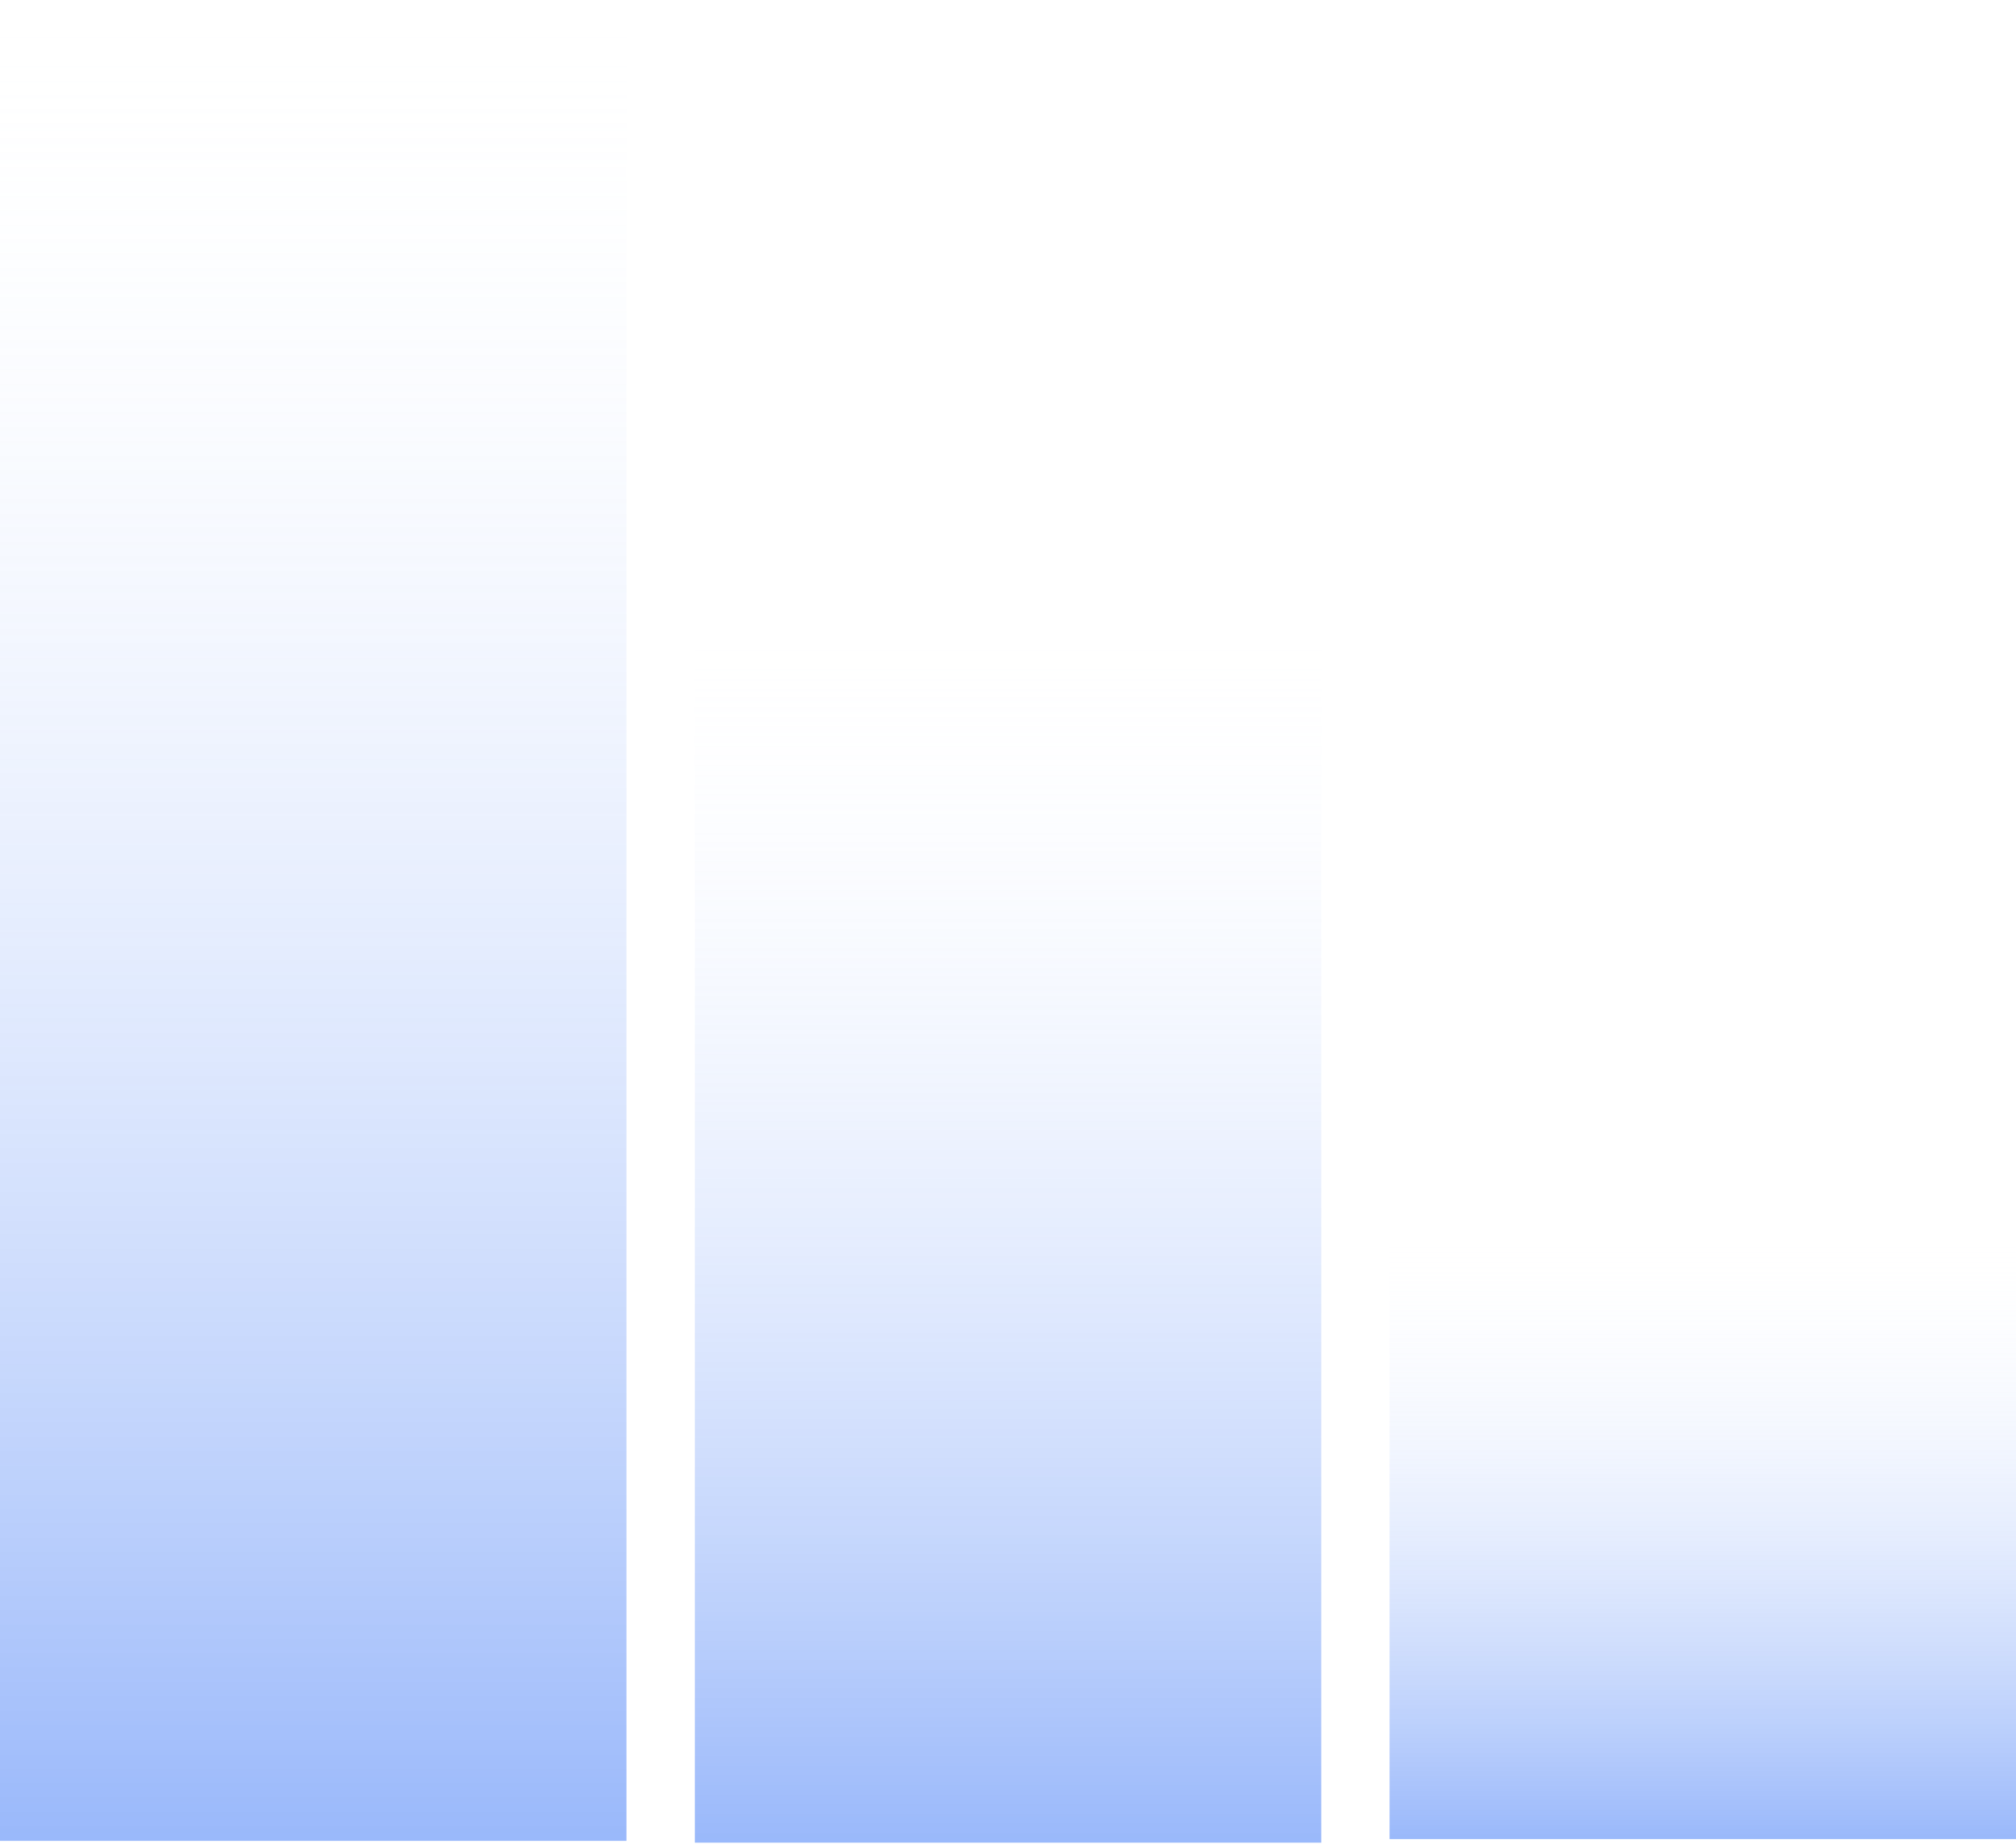 <svg width="294" height="269" viewBox="0 0 294 269" fill="none" xmlns="http://www.w3.org/2000/svg">
<rect opacity="0.5" x="202.645" y="178.785" width="91.359" height="89.449" fill="url(#paint0_linear_1_542)"/>
<rect opacity="0.5" x="101.328" y="89.856" width="91.359" height="178.898" fill="url(#paint1_linear_1_542)"/>
<rect opacity="0.5" y="0.146" width="91.359" height="268.348" fill="url(#paint2_linear_1_542)"/>
<defs>
<linearGradient id="paint0_linear_1_542" x1="248.324" y1="178.785" x2="248.324" y2="268.234" gradientUnits="userSpaceOnUse">
<stop stop-color="white" stop-opacity="0"/>
<stop offset="1" stop-color="#3471F6"/>
</linearGradient>
<linearGradient id="paint1_linear_1_542" x1="147.008" y1="89.856" x2="147.008" y2="268.754" gradientUnits="userSpaceOnUse">
<stop stop-color="white" stop-opacity="0"/>
<stop offset="1" stop-color="#3471F6"/>
</linearGradient>
<linearGradient id="paint2_linear_1_542" x1="45.68" y1="0.146" x2="45.68" y2="268.494" gradientUnits="userSpaceOnUse">
<stop stop-color="white" stop-opacity="0"/>
<stop offset="1" stop-color="#3471F6"/>
</linearGradient>
</defs>
</svg>

